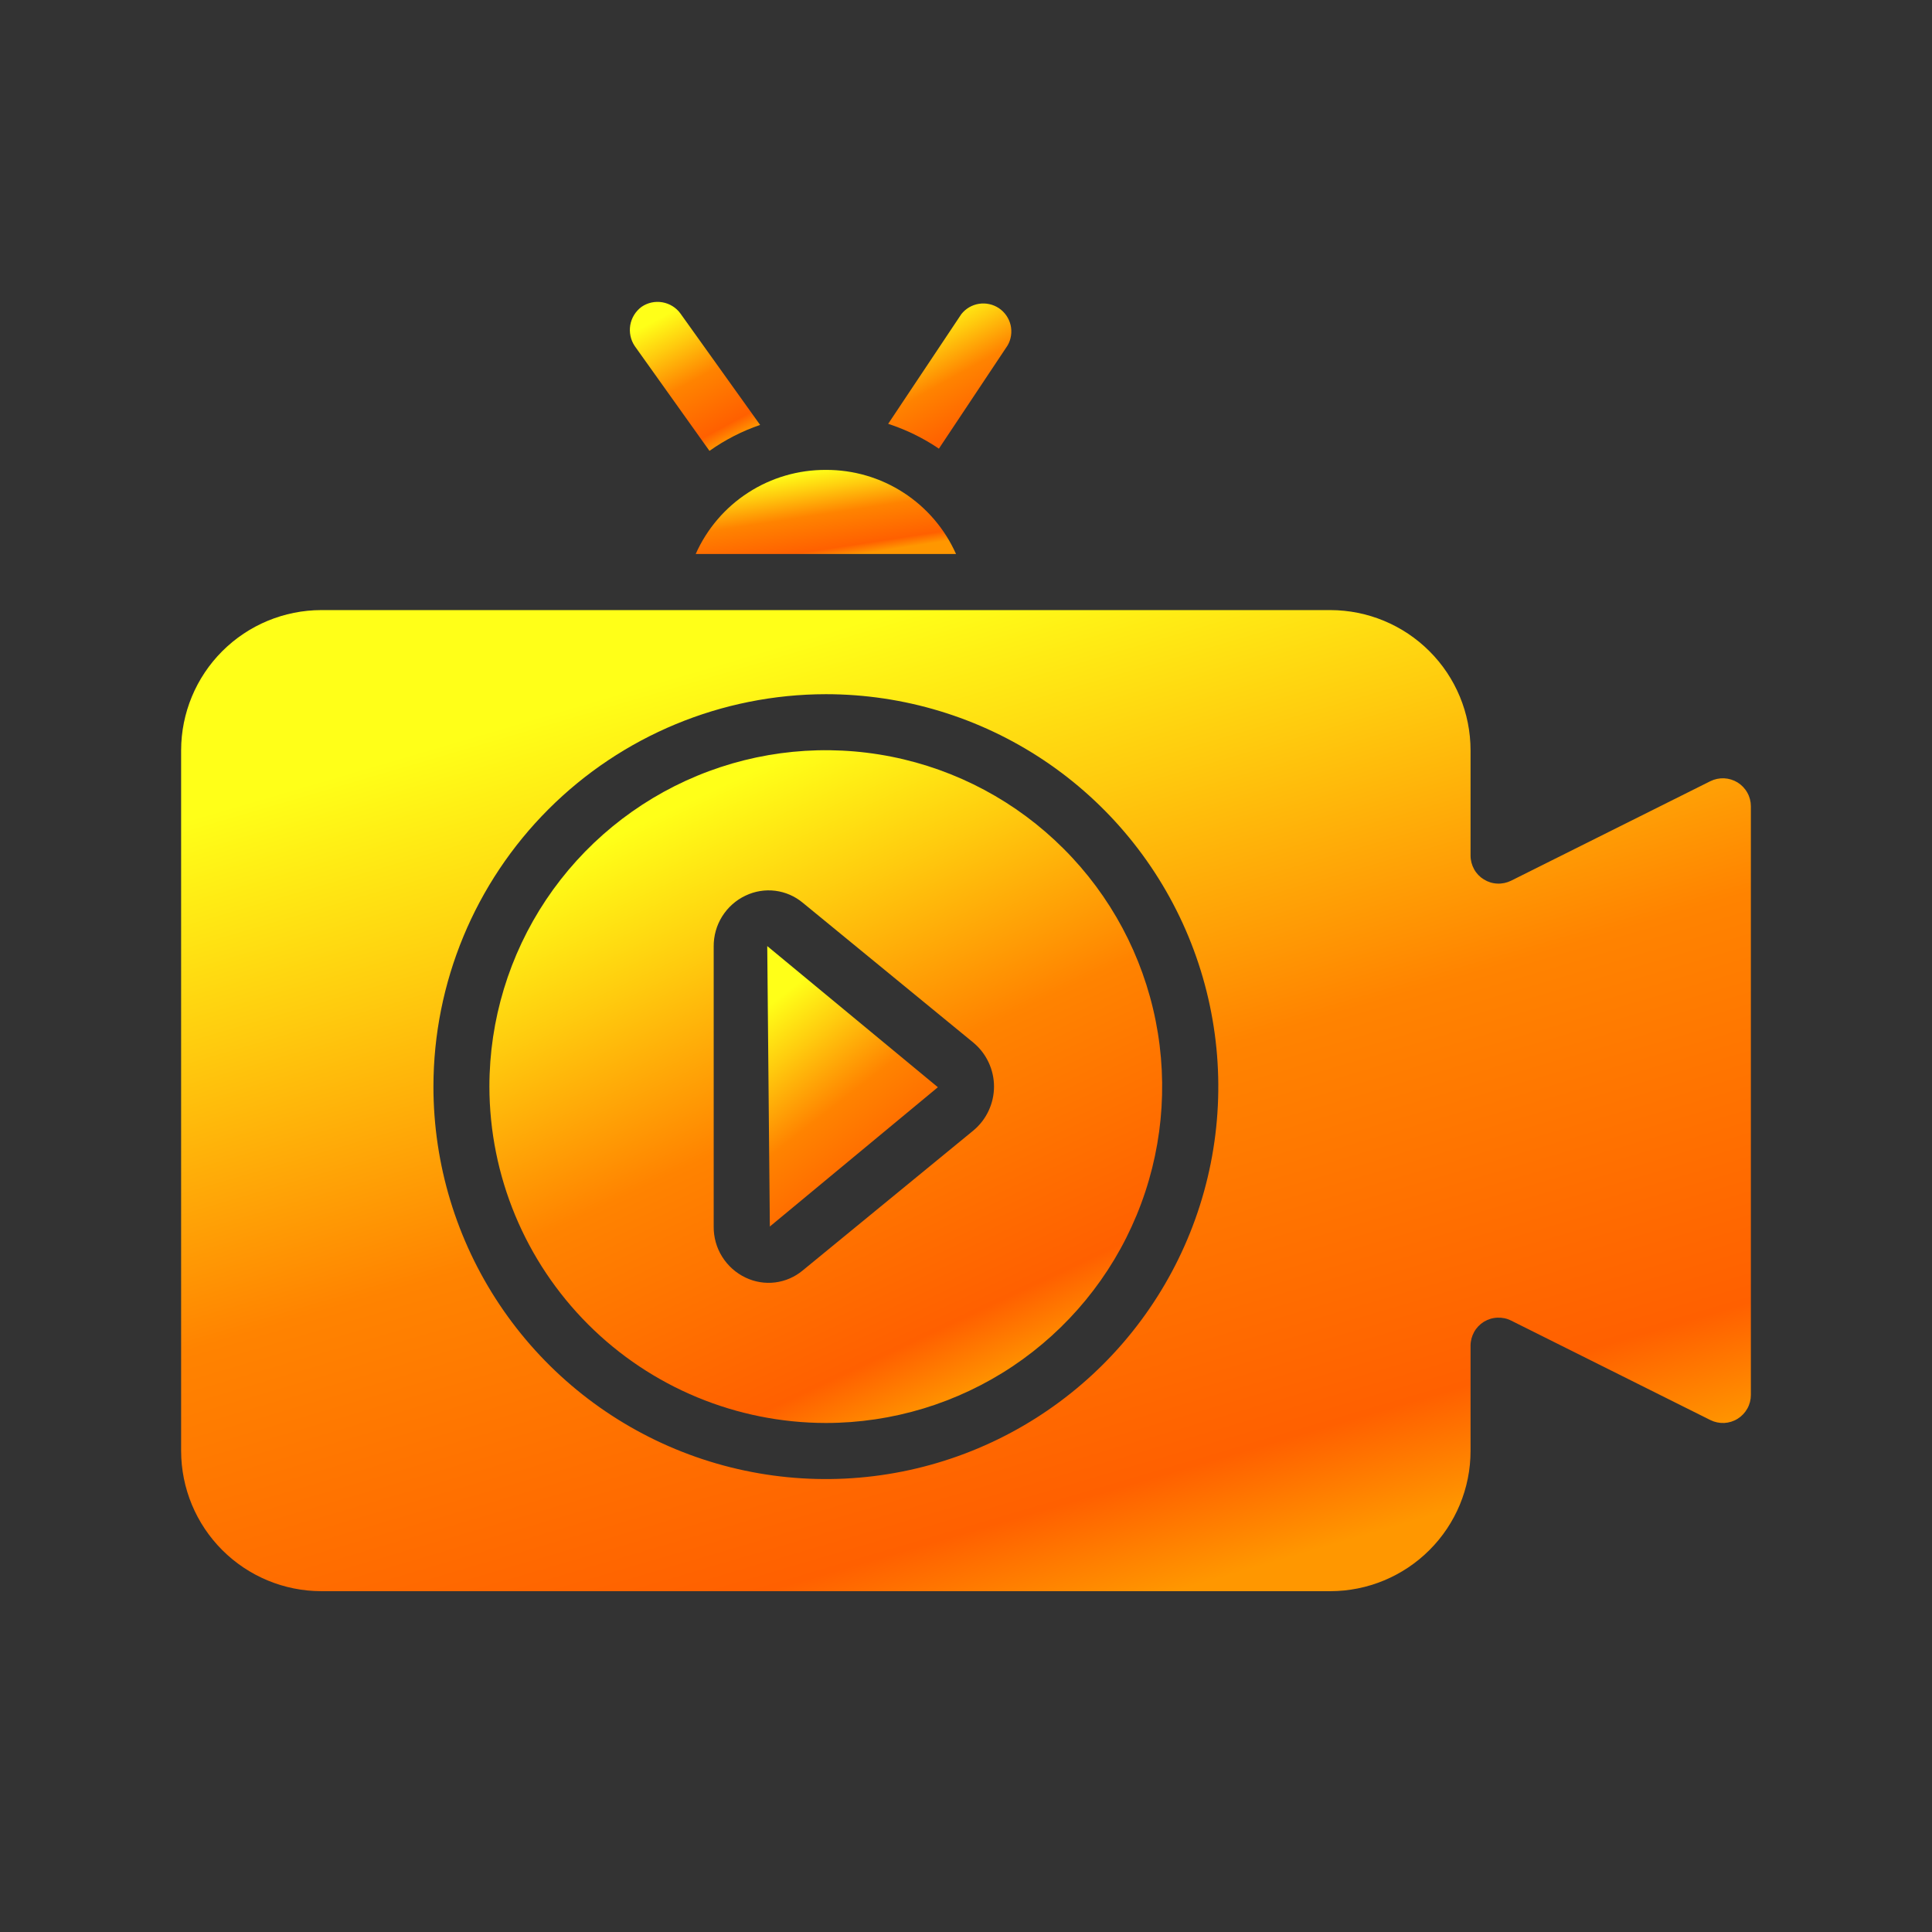 <svg width="32" height="32" viewBox="0 0 32 32" fill="none" xmlns="http://www.w3.org/2000/svg">
<rect x="0" y="0" width="32" height="32" fill="#333333" stroke="none"/>
<path d="M12.59 7.038L11.271 5.194C11.2 5.095 11.092 5.028 10.971 5.007C10.85 4.986 10.726 5.013 10.625 5.083C10.527 5.156 10.46 5.264 10.439 5.385C10.419 5.507 10.445 5.631 10.514 5.733L11.751 7.468C12.009 7.285 12.291 7.14 12.59 7.038Z" fill="url(#paint0_linear_7571_99686)"/>
<path d="M16.69 5.72C16.748 5.619 16.765 5.499 16.739 5.385C16.712 5.27 16.643 5.171 16.546 5.105C16.449 5.04 16.33 5.014 16.215 5.032C16.099 5.05 15.994 5.112 15.922 5.204L14.711 7.02C15.009 7.117 15.292 7.255 15.551 7.431L16.69 5.72Z" fill="url(#paint1_linear_7571_99686)"/>
<path d="M13.679 7.783C13.223 7.781 12.776 7.911 12.393 8.159C12.01 8.406 11.708 8.76 11.523 9.176H15.835C15.649 8.76 15.347 8.406 14.964 8.159C14.581 7.911 14.134 7.781 13.679 7.783Z" fill="url(#paint2_linear_7571_99686)"/>
<path d="M13.678 23.569C14.78 23.569 15.857 23.242 16.773 22.63C17.689 22.017 18.404 21.147 18.825 20.129C19.247 19.111 19.357 17.991 19.142 16.91C18.927 15.829 18.397 14.837 17.617 14.058C16.838 13.278 15.846 12.748 14.765 12.533C13.684 12.318 12.564 12.428 11.546 12.85C10.528 13.272 9.658 13.986 9.045 14.902C8.433 15.818 8.106 16.895 8.106 17.997C8.108 19.474 8.696 20.89 9.74 21.935C10.784 22.98 12.201 23.567 13.678 23.569ZM11.821 15.68C11.819 15.503 11.867 15.329 11.961 15.179C12.055 15.029 12.189 14.909 12.349 14.834C12.502 14.761 12.672 14.733 12.84 14.754C13.008 14.775 13.166 14.844 13.296 14.952L16.122 17.269C16.229 17.358 16.315 17.469 16.374 17.595C16.433 17.721 16.464 17.858 16.464 17.997C16.464 18.136 16.433 18.273 16.374 18.399C16.315 18.525 16.229 18.636 16.122 18.725L13.295 21.043C13.165 21.151 13.007 21.22 12.839 21.241C12.672 21.262 12.502 21.234 12.349 21.161C12.189 21.085 12.055 20.965 11.961 20.815C11.867 20.665 11.819 20.491 11.821 20.314V15.68Z" fill="url(#paint3_linear_7571_99686)"/>
<path d="M3 24.034C3.001 24.649 3.246 25.239 3.681 25.674C4.116 26.109 4.706 26.354 5.321 26.355H22.036C22.651 26.354 23.241 26.109 23.676 25.674C24.112 25.239 24.356 24.649 24.357 24.034V22.288C24.357 22.209 24.378 22.131 24.416 22.062C24.454 21.993 24.51 21.935 24.577 21.893C24.645 21.852 24.721 21.828 24.8 21.825C24.879 21.821 24.958 21.837 25.029 21.873L28.33 23.521C28.401 23.556 28.479 23.572 28.558 23.569C28.637 23.565 28.714 23.541 28.781 23.499C28.848 23.457 28.903 23.399 28.941 23.331C28.98 23.262 29 23.184 29 23.105V13.355C29 13.276 28.98 13.198 28.941 13.129C28.903 13.06 28.847 13.002 28.78 12.96C28.713 12.919 28.636 12.895 28.557 12.891C28.478 12.888 28.4 12.904 28.329 12.939L25.029 14.587C24.958 14.622 24.879 14.639 24.8 14.635C24.721 14.632 24.645 14.608 24.577 14.566C24.51 14.525 24.454 14.467 24.416 14.398C24.378 14.329 24.357 14.251 24.357 14.172V12.426C24.356 11.811 24.112 11.221 23.676 10.786C23.241 10.351 22.651 10.106 22.036 10.105H5.321C4.706 10.106 4.116 10.351 3.681 10.786C3.246 11.221 3.001 11.811 3 12.426V24.034ZM13.679 11.498C14.964 11.498 16.221 11.879 17.29 12.593C18.359 13.307 19.192 14.323 19.684 15.51C20.176 16.698 20.305 18.005 20.054 19.266C19.803 20.527 19.184 21.685 18.275 22.594C17.366 23.503 16.207 24.122 14.947 24.373C13.686 24.624 12.379 24.495 11.191 24.003C10.003 23.511 8.988 22.678 8.274 21.609C7.56 20.54 7.179 19.283 7.179 17.998C7.18 16.274 7.866 14.622 9.084 13.404C10.303 12.185 11.955 11.5 13.679 11.498Z" fill="url(#paint4_linear_7571_99686)"/>
<path d="M15.534 18.008L12.708 15.67L12.751 20.315L15.534 18.008Z" fill="url(#paint5_linear_7571_99686)"/>
<defs>
<linearGradient id="paint0_linear_7571_99686" x1="11.08" y1="5.183" x2="12.194" y2="7.255" gradientUnits="userSpaceOnUse">
<stop stop-color="#FFFF18"/>
<stop offset="0.22" stop-color="#FFCB0E"/>
<stop offset="0.501" stop-color="#FF8300"/>
<stop offset="0.887" stop-color="#FF6000"/>
<stop offset="1" stop-color="#FF9700"/>
</linearGradient>
<linearGradient id="paint1_linear_7571_99686" x1="15.323" y1="5.205" x2="16.426" y2="7.196" gradientUnits="userSpaceOnUse">
<stop stop-color="#FFFF18"/>
<stop offset="0.22" stop-color="#FFCB0E"/>
<stop offset="0.501" stop-color="#FF8300"/>
<stop offset="0.887" stop-color="#FF6000"/>
<stop offset="1" stop-color="#FF9700"/>
</linearGradient>
<linearGradient id="paint2_linear_7571_99686" x1="12.816" y1="7.887" x2="13.04" y2="9.36" gradientUnits="userSpaceOnUse">
<stop stop-color="#FFFF18"/>
<stop offset="0.22" stop-color="#FFCB0E"/>
<stop offset="0.501" stop-color="#FF8300"/>
<stop offset="0.887" stop-color="#FF6000"/>
<stop offset="1" stop-color="#FF9700"/>
</linearGradient>
<linearGradient id="paint3_linear_7571_99686" x1="11.45" y1="13.252" x2="16.093" y2="23.132" gradientUnits="userSpaceOnUse">
<stop stop-color="#FFFF18"/>
<stop offset="0.22" stop-color="#FFCB0E"/>
<stop offset="0.501" stop-color="#FF8300"/>
<stop offset="0.887" stop-color="#FF6000"/>
<stop offset="1" stop-color="#FF9700"/>
</linearGradient>
<linearGradient id="paint4_linear_7571_99686" x1="10.801" y1="11.311" x2="15.557" y2="27.504" gradientUnits="userSpaceOnUse">
<stop stop-color="#FFFF18"/>
<stop offset="0.22" stop-color="#FFCB0E"/>
<stop offset="0.501" stop-color="#FF8300"/>
<stop offset="0.887" stop-color="#FF6000"/>
<stop offset="1" stop-color="#FF9700"/>
</linearGradient>
<linearGradient id="paint5_linear_7571_99686" x1="13.556" y1="16.015" x2="15.988" y2="19.164" gradientUnits="userSpaceOnUse">
<stop stop-color="#FFFF18"/>
<stop offset="0.22" stop-color="#FFCB0E"/>
<stop offset="0.501" stop-color="#FF8300"/>
<stop offset="0.887" stop-color="#FF6000"/>
<stop offset="1" stop-color="#FF9700"/>
</linearGradient>
</defs>
</svg>
